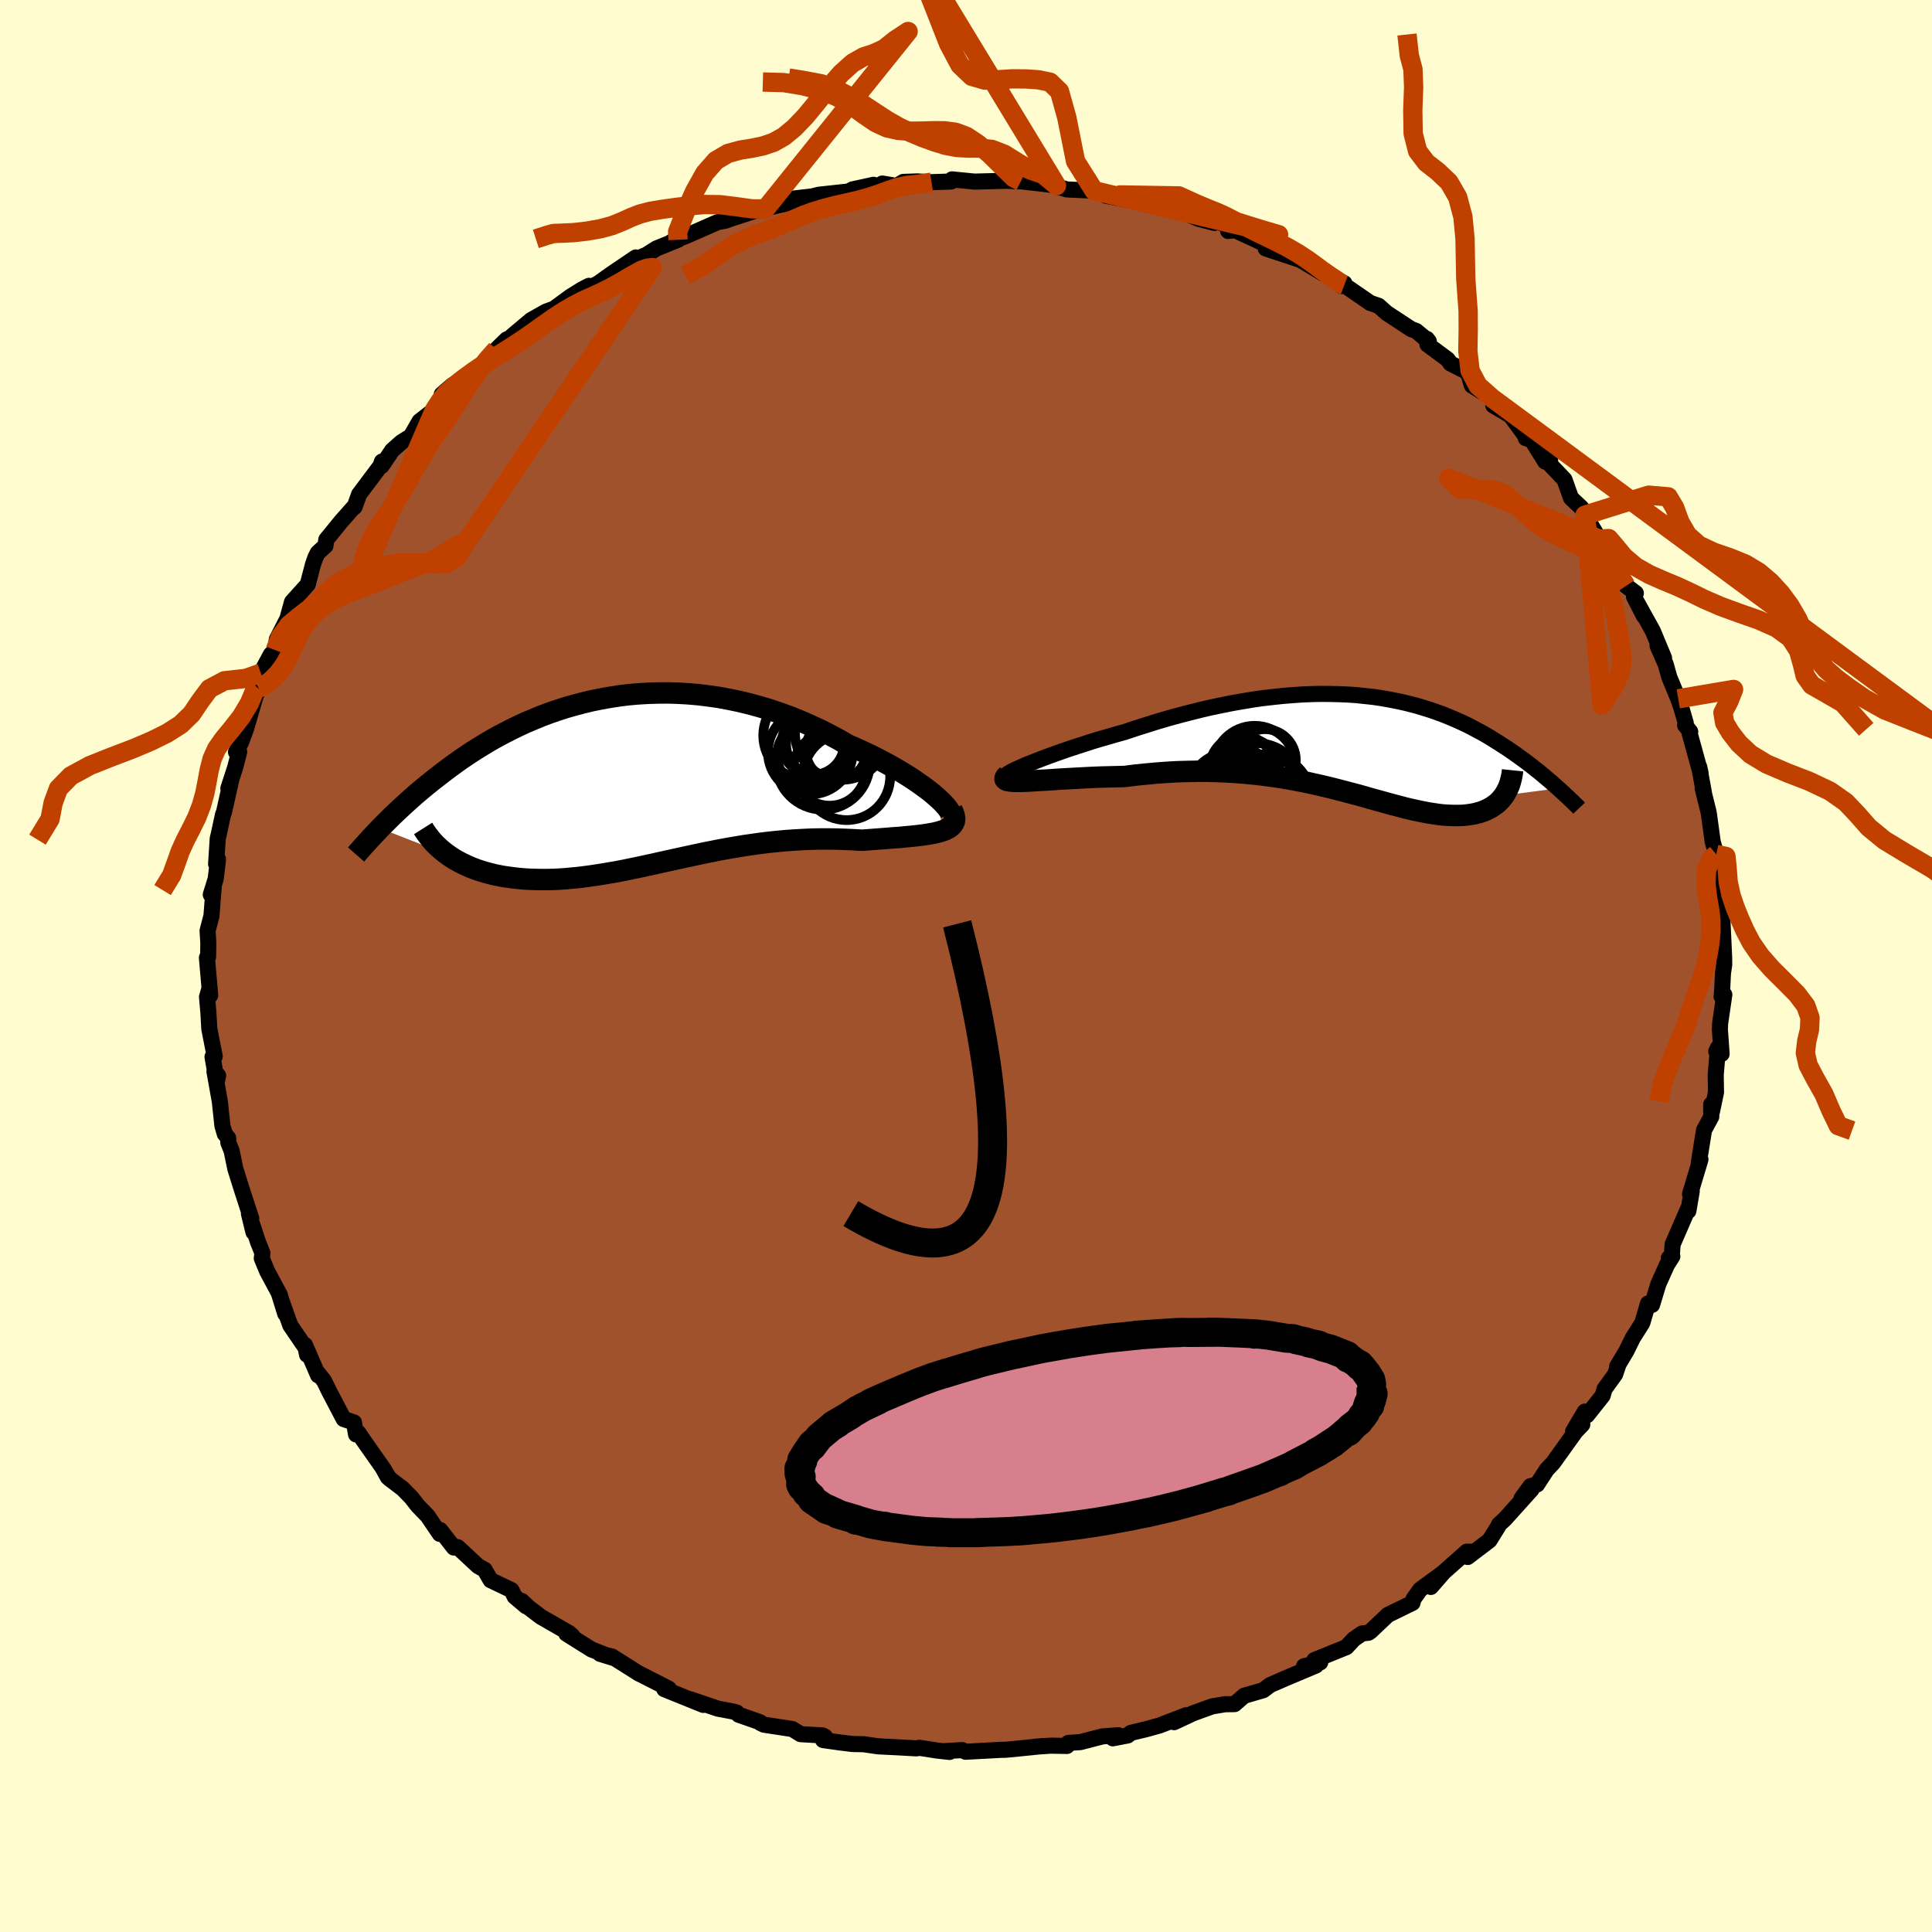 <svg viewBox="-100 -100 200 200" xmlns="http://www.w3.org/2000/svg" width="500" height="500" id="face-svg">
    <defs>
      <clipPath id="leftEyeClipPath">
        <polyline points="31.94,1.87 31.56,1.53 31.13,1.17 30.66,0.81 30.15,0.44 29.61,0.06 29.03,-0.33 28.42,-0.71 27.78,-1.1 27.1,-1.49 26.41,-1.87 25.69,-2.25 24.94,-2.63 24.17,-2.99 23.39,-3.35 22.58,-3.7 21.63,-4.25 20.66,-4.77 19.67,-5.27 18.66,-5.74 17.63,-6.19 16.6,-6.61 15.55,-6.99 14.5,-7.35 13.43,-7.67 12.37,-7.96 11.3,-8.22 10.23,-8.44 9.16,-8.64 8.09,-8.79 7.03,-8.92 5.97,-9.01 4.92,-9.07 3.88,-9.1 2.85,-9.09 1.83,-9.06 0.82,-9 -0.18,-8.91 -1.16,-8.79 -2.12,-8.64 -3.07,-8.47 -4.01,-8.28 -4.92,-8.06 -5.82,-7.82 -6.7,-7.57 -7.56,-7.29 -8.4,-7 -9.22,-6.69 -10.02,-6.36 -10.8,-6.03 -11.56,-5.68 -12.3,-5.32 -13.02,-4.95 -13.72,-4.58 -14.4,-4.2 -15.05,-3.81 -15.69,-3.42 -16.31,-3.03 -16.91,-2.63 -17.49,-2.24 -18.05,-1.84 -18.59,-1.45 -19.11,-1.06 -19.62,-0.67 -20.11,-0.29 -20.59,0.09 -21.05,0.46 -21.5,0.83 -21.94,1.2 -22.36,1.56 -22.76,1.92 -23.16,2.28 -23.54,2.63 -23.91,2.97 -24.27,3.31 -24.62,3.64 -24.95,3.97 -25.27,4.29 -25.59,4.61 -25.89,4.91 -18.89,7.65 -18.56,7.88 -18.22,8.1 -17.86,8.3 -17.49,8.5 -17.1,8.69 -16.7,8.87 -16.29,9.04 -15.87,9.2 -15.43,9.34 -14.98,9.48 -14.52,9.6 -14.05,9.72 -13.56,9.82 -13.07,9.91 -12.56,9.98 -12.04,10.05 -11.5,10.11 -10.95,10.16 -10.39,10.19 -9.81,10.21 -9.22,10.22 -8.62,10.22 -8.01,10.21 -7.39,10.18 -6.75,10.14 -6.11,10.08 -5.46,10.02 -4.79,9.94 -4.12,9.85 -3.44,9.75 -2.75,9.64 -2.05,9.52 -1.34,9.4 -0.63,9.26 0.1,9.11 0.83,8.96 1.57,8.8 2.32,8.64 3.07,8.47 3.84,8.3 4.61,8.13 5.39,7.96 6.17,7.79 6.96,7.62 7.76,7.45 8.57,7.29 9.38,7.13 10.21,6.98 11.03,6.84 11.87,6.7 12.71,6.58 13.56,6.46 14.41,6.36 15.27,6.27 16.14,6.19 17,6.13 17.88,6.08 18.75,6.04 19.63,6.02 20.51,6.02 21.39,6.03 22.27,6.06 23.14,6.1 24.02,6.15 24.69,6.1 25.36,6.05 26.02,6 26.66,5.95 27.28,5.9 27.89,5.86 28.48,5.8 29.05,5.75 29.6,5.69 30.13,5.63 30.62,5.56 31.09,5.48 31.53,5.4 31.93,5.3 32.3,5.19" />
      </clipPath>
      <clipPath id="rightEyeClipPath">
        <polyline points="-35.11,2.24 -34.65,2.04 -34.14,1.84 -33.58,1.62 -32.99,1.39 -32.35,1.15 -31.68,0.91 -30.98,0.66 -30.25,0.41 -29.49,0.16 -28.71,-0.09 -27.91,-0.35 -27.09,-0.6 -26.24,-0.84 -25.39,-1.09 -24.52,-1.33 -23.42,-1.7 -22.31,-2.05 -21.2,-2.4 -20.08,-2.73 -18.96,-3.04 -17.84,-3.33 -16.73,-3.61 -15.62,-3.87 -14.51,-4.1 -13.42,-4.32 -12.33,-4.51 -11.26,-4.69 -10.2,-4.84 -9.15,-4.96 -8.12,-5.07 -7.11,-5.15 -6.11,-5.22 -5.13,-5.26 -4.17,-5.28 -3.23,-5.27 -2.3,-5.25 -1.4,-5.21 -0.52,-5.15 0.34,-5.06 1.18,-4.97 2,-4.85 2.8,-4.71 3.58,-4.56 4.34,-4.4 5.07,-4.22 5.79,-4.03 6.48,-3.82 7.16,-3.61 7.81,-3.38 8.45,-3.15 9.06,-2.9 9.66,-2.65 10.24,-2.39 10.8,-2.13 11.34,-1.86 11.86,-1.58 12.37,-1.31 12.87,-1.03 13.34,-0.75 13.8,-0.46 14.25,-0.18 14.68,0.1 15.1,0.37 15.51,0.65 15.9,0.92 16.29,1.2 16.66,1.47 17.02,1.73 17.37,2 17.71,2.26 18.04,2.53 18.37,2.78 18.68,3.04 18.98,3.29 19.27,3.54 19.56,3.78 19.83,4.02 20.1,4.26 20.36,4.49 14.76,5.23 14.6,5.44 14.43,5.65 14.25,5.84 14.06,6.02 13.85,6.18 13.63,6.34 13.4,6.49 13.15,6.62 12.89,6.75 12.62,6.86 12.34,6.96 12.05,7.04 11.75,7.12 11.43,7.18 11.1,7.23 10.76,7.27 10.4,7.3 10.03,7.31 9.64,7.31 9.24,7.3 8.83,7.28 8.4,7.25 7.96,7.2 7.5,7.13 7.03,7.06 6.55,6.97 6.05,6.87 5.53,6.76 5,6.64 4.46,6.51 3.9,6.36 3.32,6.21 2.73,6.05 2.12,5.88 1.5,5.71 0.85,5.53 0.19,5.34 -0.49,5.15 -1.18,4.97 -1.9,4.78 -2.63,4.59 -3.38,4.4 -4.15,4.22 -4.95,4.04 -5.76,3.86 -6.59,3.7 -7.44,3.54 -8.31,3.39 -9.2,3.26 -10.1,3.14 -11.03,3.03 -11.98,2.94 -12.95,2.86 -13.93,2.8 -14.93,2.76 -15.95,2.73 -16.98,2.73 -18.02,2.75 -19.08,2.78 -20.15,2.84 -21.23,2.92 -22.32,3.02 -23.41,3.13 -24.5,3.27 -25.32,3.29 -26.14,3.31 -26.95,3.33 -27.74,3.36 -28.53,3.4 -29.29,3.44 -30.04,3.48 -30.76,3.52 -31.46,3.56 -32.14,3.61 -32.78,3.65 -33.39,3.68 -33.97,3.72 -34.5,3.75 -34.99,3.77" />
      </clipPath>
      <filter id="fuzzy">
        <feTurbulence id="turbulence" baseFrequency="0.05" numOctaves="3" type="noise" result="noise" />
        <feDisplacementMap in="SourceGraphic" in2="noise" scale="2" />
      </filter>
      <linearGradient id="rainbowGradient" x1="0%" y1="0%" x2="100%" y2="0%">
        <stop offset="0%" style="stop-color: [object Object]; stop-opacity: 1" />
        <stop offset="50%" style="stop-color: [object Object]; stop-opacity: 1" />
        <stop offset="100%" style="stop-color: [object Object]; stop-opacity: 1" />
      </linearGradient>
    </defs>
    <rect x="-100" y="-100" width="100%" height="100%" fill="rgb(255, 253, 208)" />
    <polyline id="faceContour" points="78.36,0.74 78.25,3.04 78.22,3.15 78.5,2.97 78.07,5.91 78.04,6.56 78.22,9.1 77.67,8.84 77.84,8.47 77.61,11.3 77.64,13.07 77.22,15.08 77.14,14.33 77.15,15.6 76.4,16.99 75.92,19.98 75.85,20.53 76.03,20.02 74.95,23.62 75.13,23.3 74.78,25.36 74.74,25.15 73.15,28.81 73.06,30.01 72.75,30.25 73.12,30.06 72.57,30.92 71.67,32.93 71.02,35.08 70.6,34.94 70.01,36.95 69.02,38.52 68.36,39.86 67.4,41.47 67.55,41.23 67.2,42.27 66.1,43.79 65.91,44.47 64.29,46.51 64.06,46.13 62.85,48.18 63.8,47.46 63.11,48.18 60.78,51.43 60.12,52.13 59.12,53.67 58.43,53.85 57.52,55.1 58.55,54.18 55.78,57.26 55.18,57.81 55.06,58.06 54.19,59.46 51.93,61.18 52.6,60.63 51.84,60.63 48.93,63.21 48.12,64.28 49.41,62.8 47.02,64.55 46.34,65.5 46.22,65.93 43.68,67.17 41.86,68.89 41.66,69.02 41.01,69.09 40.14,69.69 39.38,70.51 36.07,71.85 36.67,72.09 34.99,72.49 36.23,72.41 33.12,73.72 31.49,74.43 30.77,74.97 28.78,75.55 28.81,75.53 27.8,76.41 26.83,76.42 25.49,76.64 23.53,77.35 21.54,78.28 22.79,77.56 20.04,78.62 18.63,79.01 17.05,79.39 16.75,79.65 15.2,79.95 15.77,79.63 14.13,79.75 11.84,80.34 10.59,80.43 10.45,80.74 8.79,80.71 7.15,80.82 7.97,80.75 4.62,81.09 3.99,81.14 3.67,81.14 -0.04,81.34 -0.39,81.17 -2.13,81.27 -1.7,81.36 -2.96,81.22 -4.84,80.93 -5.13,80.99 -7.08,80.88 -9.1,80.78 -10.6,80.56 -11.72,80.54 -13.04,80.38 -14.8,80.13 -14.6,79.78 -14.85,79.65 -17.12,79.52 -17.98,78.99 -20.91,78.54 -21.27,78.37 -21.33,78.28 -23.53,77.51 -23.72,77.29 -24.13,77.17 -25.68,76.88 -28.51,75.92 -27.2,76.49 -31.23,74.86 -31.3,74.61 -30.77,74.81 -33.81,73.26 -33.82,73.27 -36.65,71.48 -37.89,71.2 -36.54,71.62 -38.77,70.75 -41.37,69.12 -40.75,69.35 -41.07,69.06 -44.01,67.37 -45.26,66.42 -45.99,65.73 -45.54,66.28 -46.72,65.28 -47.05,64.61 -49.21,63.58 -49.83,62.5 -50.51,62.12 -52.62,60.16 -53.02,60.2 -54.43,58.39 -54.47,58.79 -55.74,56.92 -56.75,55.88 -57.41,55.03 -58.3,54.12 -59.68,53.07 -60.35,52.01 -59.85,52.92 -60.21,52.19 -62.43,49.03 -62.9,48.32 -63.14,48.49 -63.36,47.25 -64.42,46.9 -65.93,44.02 -66.45,42.95 -67.14,42.08 -67.07,42.37 -68.43,39.23 -68.21,40.25 -68.31,39.6 -69.95,37.2 -71.13,33.88 -70.47,36 -71.04,34.03 -72.34,31.61 -72.9,30.26 -72.83,29.72 -73.29,28.58 -73.89,26.74 -73.76,27.56 -74.23,25.64 -73.99,26.14 -74.91,23.31 -75.64,20.99 -76.02,19.14 -76.36,18.29 -76.38,17.81 -76.73,17.38 -76.98,16.52 -77.24,14.04 -77.8,10.91 -77.42,11.34 -77.55,11.97 -78,9.41 -77.77,9.36 -78.33,6.52 -78.43,4.77 -78.57,3.2 -78.36,2.47 -78.24,3.04 -78.58,-0.86 -78.46,-0.95 -78.43,-2.31 -78.51,-3.66 -78.11,-5.19 -77.87,-8.26 -78.18,-7.39 -77.67,-9.02 -77.43,-11.04 -77.63,-10.56 -77.46,-13.2 -77.36,-13.61 -76.91,-15.69 -76.81,-15.92 -76.04,-19.38 -76.36,-18.38 -75.65,-20.57 -75.24,-22.16 -75.57,-22.15 -75.03,-23.19 -74.53,-24.56 -73.6,-27.74 -73.24,-28.76 -73.32,-28.78 -73,-30.32 -72.86,-30.58 -71.96,-32.25 -71.51,-32.7 -71.34,-33.82 -69.7,-37.02 -70.22,-36.06 -69.77,-37.69 -68.14,-39.5 -67.6,-41.57 -67.35,-42.28 -67.1,-42.78 -66.31,-43.5 -66.22,-44.14 -64.68,-46.03 -63.46,-47.41 -63.3,-47.51 -63.03,-48.25 -62.83,-48.82 -60.61,-51.78 -60.46,-52.22 -60.49,-51.77 -59.4,-53.38 -58.44,-54.23 -57.46,-54.84 -56.57,-56.39 -55,-57.61 -54.15,-58.88 -54.27,-59.17 -53.19,-60.11 -52.67,-60.41 -49.94,-62.39 -49.65,-62.75 -48.61,-63.83 -47.54,-64.87 -46.81,-65.15 -47,-65.21 -45.02,-66.87 -43.46,-67.75 -42.67,-68.03 -40.98,-69.27 -39.75,-70.04 -39.03,-70.41 -39.89,-69.77 -38.08,-70.66 -36.81,-71.57 -34.18,-73.35 -33.78,-73.26 -33.73,-73.35 -33.08,-73.62 -32.04,-74.28 -29.81,-75.18 -30.46,-74.98 -28.84,-75.63 -25.72,-77 -24.89,-77.16 -24.4,-77.34 -21.73,-78.21 -20.76,-78.37 -20.85,-78.41 -18.09,-79.05 -17.78,-79.2 -18.24,-79.4 -15.91,-79.67 -15.24,-79.84 -12.13,-80.18 -11.76,-80.39 -9.57,-80.87 -9.19,-80.69 -8.67,-81 -7.18,-80.75 -6.49,-81.17 -5.03,-81.22 -3.57,-81.14 -1.54,-81.21 -1.45,-81.43 -0.73,-81.36 0.88,-81.2 1.68,-81.22 4.25,-81.29 5.14,-81.23 5.68,-81.23 8.05,-80.96 9.37,-80.79 8.24,-81.04 10.43,-80.39 13.26,-80.26 13.27,-80.15 15.95,-79.82 14.48,-79.74 16.8,-79.29 18.4,-79.06 18.7,-78.94 19.74,-78.61 21.68,-78.39 24.06,-77.35 25.72,-76.92 25.51,-77.27 27.2,-76.6 27.14,-76.09 27.86,-76.17 30.28,-75.05 31.78,-74.35 31.03,-74.28 34.6,-73.1 35.29,-72.69 36.98,-71.68 35.42,-72.71 37.67,-71.34 39.17,-70.68 38.91,-70.39 39.16,-70.49 41.84,-68.64 42.7,-68.35 43.56,-67.59 46.09,-65.93 46.6,-65.74 47.91,-64.66 47.71,-64.92 47.77,-64.34 49.85,-62.8 50.16,-62.37 51.96,-61.46 52.36,-60.1 54.47,-58.78 54.69,-58.46 54.58,-58.03 56.37,-56.97 57.97,-54.79 57.95,-54.64 58.55,-54.47 59.96,-52.21 60.47,-52.36 59.84,-52.57 61.95,-50.36 62.63,-48.45 63.69,-47.45 64.51,-46.33 64.08,-46.67 65.57,-44.19 65.9,-43.92 66.01,-43.83 67.12,-41.73 68.34,-39.35 69.34,-38.6 69.15,-38.24 70.16,-36.26 69.46,-37.64 71.1,-34.68 72.26,-31.89 71.59,-33.15 72.43,-31.24 72.81,-29.89 73.73,-27.66 74.04,-26.76 74.51,-25.15 74.44,-24.92 74.97,-24.26 74.92,-24.05 76.04,-19.99 75.9,-20.61 76.39,-17.94 76.26,-18.39 76.84,-16.06 76.91,-15.7 77.3,-12.85 77.67,-11.55 77.62,-11.75 77.93,-10.48 78.26,-8.83 78.38,-5.17 78.21,-5.44 78.17,-4.93 78.28,-5.27 78.48,-0.94 78.49,-0.13 78.36,0.74 78.25,3.04" fill="rgb(160, 82, 45)" stroke="black" stroke-width="1.667" stroke-linejoin="round" filter="url(#fuzzy)" />
    <g transform="translate(40.94 -22.89)">
      <polyline id="rightCountour" points="-35.11,2.24 -34.65,2.04 -34.14,1.84 -33.58,1.62 -32.99,1.39 -32.35,1.15 -31.68,0.91 -30.98,0.66 -30.25,0.41 -29.49,0.16 -28.71,-0.09 -27.91,-0.35 -27.09,-0.6 -26.24,-0.84 -25.39,-1.09 -24.52,-1.33 -23.42,-1.7 -22.31,-2.05 -21.2,-2.4 -20.08,-2.73 -18.96,-3.04 -17.84,-3.33 -16.73,-3.61 -15.62,-3.87 -14.51,-4.1 -13.42,-4.32 -12.33,-4.51 -11.26,-4.69 -10.2,-4.84 -9.15,-4.96 -8.12,-5.07 -7.11,-5.15 -6.11,-5.22 -5.13,-5.26 -4.17,-5.28 -3.23,-5.27 -2.3,-5.25 -1.4,-5.21 -0.52,-5.15 0.34,-5.06 1.18,-4.97 2,-4.85 2.8,-4.71 3.58,-4.56 4.34,-4.4 5.07,-4.22 5.79,-4.03 6.48,-3.82 7.16,-3.61 7.81,-3.38 8.45,-3.15 9.06,-2.9 9.66,-2.65 10.24,-2.39 10.8,-2.13 11.34,-1.86 11.86,-1.58 12.37,-1.31 12.87,-1.03 13.34,-0.75 13.8,-0.46 14.25,-0.18 14.68,0.1 15.1,0.37 15.51,0.65 15.9,0.92 16.29,1.2 16.66,1.47 17.02,1.73 17.37,2 17.71,2.26 18.04,2.53 18.37,2.78 18.68,3.04 18.98,3.29 19.27,3.54 19.56,3.78 19.83,4.02 20.1,4.26 20.36,4.49 14.76,5.23 14.6,5.44 14.43,5.65 14.25,5.84 14.06,6.02 13.85,6.18 13.63,6.34 13.4,6.49 13.15,6.62 12.89,6.75 12.62,6.86 12.34,6.96 12.05,7.04 11.75,7.12 11.43,7.18 11.1,7.23 10.76,7.27 10.4,7.3 10.03,7.31 9.64,7.31 9.24,7.3 8.83,7.28 8.4,7.25 7.96,7.2 7.5,7.13 7.03,7.06 6.55,6.97 6.05,6.87 5.53,6.76 5,6.64 4.46,6.51 3.9,6.36 3.32,6.21 2.73,6.05 2.12,5.88 1.5,5.71 0.85,5.53 0.19,5.34 -0.49,5.15 -1.18,4.97 -1.9,4.78 -2.63,4.59 -3.38,4.4 -4.15,4.22 -4.95,4.04 -5.76,3.86 -6.59,3.7 -7.44,3.54 -8.31,3.39 -9.2,3.26 -10.1,3.14 -11.03,3.03 -11.98,2.94 -12.95,2.86 -13.93,2.8 -14.93,2.76 -15.95,2.73 -16.98,2.73 -18.02,2.75 -19.08,2.78 -20.15,2.84 -21.23,2.92 -22.32,3.02 -23.41,3.13 -24.5,3.27 -25.32,3.29 -26.14,3.31 -26.95,3.33 -27.74,3.36 -28.53,3.4 -29.29,3.44 -30.04,3.48 -30.76,3.52 -31.46,3.56 -32.14,3.61 -32.78,3.65 -33.39,3.68 -33.97,3.72 -34.5,3.75 -34.99,3.77" fill="white" stroke="white" stroke-width="0" stroke-linejoin="round" filter="url(#fuzzy)" />
    </g>
    <g transform="translate(-34.77 -19.17)">
      <polyline id="leftCountour" points="31.94,1.87 31.56,1.53 31.13,1.17 30.66,0.81 30.15,0.44 29.61,0.06 29.03,-0.33 28.42,-0.71 27.78,-1.1 27.1,-1.49 26.41,-1.87 25.69,-2.25 24.94,-2.63 24.17,-2.99 23.39,-3.35 22.58,-3.7 21.63,-4.25 20.66,-4.77 19.67,-5.27 18.66,-5.74 17.63,-6.19 16.6,-6.61 15.55,-6.99 14.5,-7.35 13.43,-7.67 12.37,-7.96 11.3,-8.22 10.23,-8.44 9.16,-8.64 8.09,-8.79 7.03,-8.92 5.97,-9.01 4.92,-9.07 3.88,-9.1 2.85,-9.09 1.83,-9.06 0.82,-9 -0.18,-8.91 -1.16,-8.79 -2.12,-8.64 -3.07,-8.47 -4.01,-8.28 -4.92,-8.06 -5.82,-7.82 -6.7,-7.57 -7.56,-7.29 -8.4,-7 -9.22,-6.69 -10.02,-6.36 -10.8,-6.03 -11.56,-5.68 -12.3,-5.32 -13.02,-4.95 -13.72,-4.58 -14.4,-4.2 -15.05,-3.81 -15.69,-3.42 -16.31,-3.03 -16.91,-2.63 -17.49,-2.24 -18.05,-1.84 -18.59,-1.45 -19.11,-1.06 -19.62,-0.67 -20.11,-0.29 -20.59,0.09 -21.05,0.46 -21.5,0.83 -21.94,1.2 -22.36,1.56 -22.76,1.92 -23.16,2.28 -23.54,2.63 -23.91,2.97 -24.27,3.31 -24.62,3.64 -24.95,3.97 -25.27,4.29 -25.59,4.61 -25.89,4.91 -18.89,7.65 -18.56,7.88 -18.22,8.1 -17.86,8.3 -17.49,8.5 -17.1,8.69 -16.7,8.87 -16.29,9.04 -15.87,9.2 -15.43,9.34 -14.98,9.48 -14.52,9.6 -14.05,9.72 -13.56,9.82 -13.07,9.91 -12.56,9.98 -12.04,10.05 -11.5,10.11 -10.95,10.16 -10.39,10.19 -9.81,10.21 -9.22,10.22 -8.62,10.22 -8.01,10.21 -7.39,10.18 -6.75,10.14 -6.11,10.08 -5.46,10.02 -4.79,9.94 -4.12,9.85 -3.44,9.75 -2.75,9.64 -2.05,9.52 -1.34,9.4 -0.63,9.26 0.1,9.11 0.83,8.96 1.57,8.8 2.32,8.64 3.07,8.47 3.84,8.3 4.61,8.13 5.39,7.96 6.17,7.79 6.96,7.62 7.76,7.45 8.57,7.29 9.38,7.13 10.21,6.98 11.03,6.84 11.87,6.7 12.71,6.58 13.56,6.46 14.41,6.36 15.27,6.27 16.14,6.19 17,6.13 17.88,6.08 18.75,6.04 19.63,6.02 20.51,6.02 21.39,6.03 22.27,6.06 23.14,6.1 24.02,6.15 24.69,6.1 25.36,6.05 26.02,6 26.66,5.95 27.28,5.9 27.89,5.86 28.48,5.8 29.05,5.75 29.6,5.69 30.13,5.63 30.62,5.56 31.09,5.48 31.53,5.4 31.93,5.3 32.3,5.19" fill="white" stroke="white" stroke-width="0" stroke-linejoin="round" filter="url(#fuzzy)" />
    </g>
    <g transform="translate(40.94 -22.89)">
      <polyline id="rightUpper" points="-36.33,3.1 -36.55,3.14 -36.68,3.14 -36.73,3.12 -36.7,3.06 -36.6,2.98 -36.42,2.87 -36.19,2.74 -35.88,2.59 -35.53,2.43 -35.11,2.24 -34.65,2.04 -34.14,1.84 -33.58,1.62 -32.99,1.39 -32.35,1.15 -31.68,0.91 -30.98,0.66 -30.25,0.41 -29.49,0.16 -28.71,-0.09 -27.91,-0.35 -27.09,-0.6 -26.24,-0.84 -25.39,-1.09 -24.52,-1.33 -23.42,-1.7 -22.31,-2.05 -21.2,-2.4 -20.08,-2.73 -18.96,-3.04 -17.84,-3.33 -16.73,-3.61 -15.62,-3.87 -14.51,-4.1 -13.42,-4.32 -12.33,-4.51 -11.26,-4.69 -10.2,-4.84 -9.15,-4.96 -8.12,-5.07 -7.11,-5.15 -6.11,-5.22 -5.13,-5.26 -4.17,-5.28 -3.23,-5.27 -2.3,-5.25 -1.4,-5.21 -0.52,-5.15 0.34,-5.06 1.18,-4.97 2,-4.85 2.8,-4.71 3.58,-4.56 4.34,-4.4 5.07,-4.22 5.79,-4.03 6.48,-3.82 7.16,-3.61 7.81,-3.38 8.45,-3.15 9.06,-2.9 9.66,-2.65 10.24,-2.39 10.8,-2.13 11.34,-1.86 11.86,-1.58 12.37,-1.31 12.87,-1.03 13.34,-0.75 13.8,-0.46 14.25,-0.18 14.68,0.1 15.1,0.37 15.51,0.65 15.9,0.92 16.29,1.2 16.66,1.47 17.02,1.73 17.37,2 17.71,2.26 18.04,2.53 18.37,2.78 18.68,3.04 18.98,3.29 19.27,3.54 19.56,3.78 19.83,4.02 20.1,4.26 20.36,4.49 20.61,4.72 20.86,4.94 21.09,5.16 21.32,5.37 21.54,5.58 21.75,5.78 21.96,5.98 22.15,6.17 22.35,6.36 22.53,6.55" fill="none" stroke="black" stroke-width="1.667" stroke-linejoin="round" filter="url(#fuzzy)" />
      <polyline id="rightLower" points="-36.64,3.13 -36.81,3.29 -36.89,3.43 -36.9,3.54 -36.82,3.62 -36.67,3.69 -36.45,3.73 -36.17,3.76 -35.83,3.78 -35.44,3.78 -34.99,3.77 -34.5,3.75 -33.97,3.72 -33.39,3.68 -32.78,3.65 -32.14,3.61 -31.46,3.56 -30.76,3.52 -30.04,3.48 -29.29,3.44 -28.53,3.4 -27.74,3.36 -26.95,3.33 -26.14,3.31 -25.32,3.29 -24.5,3.27 -23.41,3.13 -22.32,3.02 -21.23,2.92 -20.15,2.84 -19.08,2.78 -18.02,2.75 -16.98,2.73 -15.95,2.73 -14.93,2.76 -13.93,2.8 -12.95,2.86 -11.98,2.94 -11.03,3.03 -10.1,3.14 -9.2,3.26 -8.31,3.39 -7.44,3.54 -6.59,3.7 -5.76,3.86 -4.95,4.04 -4.15,4.22 -3.38,4.4 -2.63,4.59 -1.9,4.78 -1.18,4.97 -0.49,5.15 0.19,5.34 0.85,5.53 1.5,5.71 2.12,5.88 2.73,6.05 3.32,6.21 3.9,6.36 4.46,6.51 5,6.64 5.53,6.76 6.05,6.87 6.55,6.97 7.03,7.06 7.5,7.13 7.96,7.2 8.4,7.25 8.83,7.28 9.24,7.3 9.64,7.31 10.03,7.31 10.4,7.3 10.76,7.27 11.1,7.23 11.43,7.18 11.75,7.12 12.05,7.04 12.34,6.96 12.62,6.86 12.89,6.75 13.15,6.62 13.4,6.49 13.63,6.34 13.85,6.18 14.06,6.02 14.25,5.84 14.43,5.65 14.6,5.44 14.76,5.23 14.9,5.01 15.03,4.78 15.15,4.54 15.26,4.29 15.35,4.03 15.43,3.77 15.5,3.49 15.56,3.21 15.61,2.92 15.64,2.63" fill="none" stroke="black" stroke-width="2.222" stroke-linejoin="round" filter="url(#fuzzy)" />
      <circle r="3.33" cx="-12.363" cy="2.357" stroke="black" fill="none" stroke-width="1.0" filter="url(#fuzzy)" clip-path="url(#rightEyeClipPath)" /><circle r="3.34" cx="-12.628" cy="3.627" stroke="black" fill="none" stroke-width="1.0" filter="url(#fuzzy)" clip-path="url(#rightEyeClipPath)" /><circle r="4.828" cx="-10.858" cy="4.647" stroke="black" fill="none" stroke-width="1.0" filter="url(#fuzzy)" clip-path="url(#rightEyeClipPath)" /><circle r="4.274" cx="-11.053" cy="2.297" stroke="black" fill="none" stroke-width="1.0" filter="url(#fuzzy)" clip-path="url(#rightEyeClipPath)" /><circle r="4.336" cx="-10.323" cy="5.327" stroke="black" fill="none" stroke-width="1.0" filter="url(#fuzzy)" clip-path="url(#rightEyeClipPath)" /><circle r="4.814" cx="-13.323" cy="5.492" stroke="black" fill="none" stroke-width="1.0" filter="url(#fuzzy)" clip-path="url(#rightEyeClipPath)" /><circle r="3.272" cx="-11.778" cy="2.612" stroke="black" fill="none" stroke-width="1.0" filter="url(#fuzzy)" clip-path="url(#rightEyeClipPath)" /><circle r="4.054" cx="-13.153" cy="5.702" stroke="black" fill="none" stroke-width="1.0" filter="url(#fuzzy)" clip-path="url(#rightEyeClipPath)" /><circle r="3.194" cx="-9.993" cy="1.567" stroke="black" fill="none" stroke-width="1.0" filter="url(#fuzzy)" clip-path="url(#rightEyeClipPath)" /><circle r="4.692" cx="-9.863" cy="5.657" stroke="black" fill="none" stroke-width="1.0" filter="url(#fuzzy)" clip-path="url(#rightEyeClipPath)" />
      </g>
    <g transform="translate(-34.77 -19.17)">
      <polyline id="leftUpper" points="32.84,3.91 33.03,3.87 33.15,3.78 33.21,3.64 33.2,3.48 33.13,3.27 33,3.04 32.81,2.78 32.57,2.5 32.28,2.19 31.94,1.87 31.56,1.53 31.13,1.17 30.66,0.81 30.15,0.44 29.61,0.06 29.03,-0.33 28.42,-0.71 27.78,-1.1 27.1,-1.49 26.41,-1.87 25.69,-2.25 24.94,-2.63 24.17,-2.99 23.39,-3.35 22.58,-3.7 21.63,-4.25 20.66,-4.77 19.67,-5.27 18.66,-5.74 17.63,-6.19 16.6,-6.61 15.55,-6.99 14.5,-7.35 13.43,-7.67 12.37,-7.96 11.3,-8.22 10.23,-8.44 9.16,-8.64 8.09,-8.79 7.03,-8.92 5.97,-9.01 4.92,-9.07 3.88,-9.1 2.85,-9.09 1.83,-9.06 0.82,-9 -0.18,-8.91 -1.16,-8.79 -2.12,-8.64 -3.07,-8.47 -4.01,-8.28 -4.92,-8.06 -5.82,-7.82 -6.7,-7.57 -7.56,-7.29 -8.4,-7 -9.22,-6.69 -10.02,-6.36 -10.8,-6.03 -11.56,-5.68 -12.3,-5.32 -13.02,-4.95 -13.72,-4.58 -14.4,-4.2 -15.05,-3.81 -15.69,-3.42 -16.31,-3.03 -16.91,-2.63 -17.49,-2.24 -18.05,-1.84 -18.59,-1.45 -19.11,-1.06 -19.62,-0.67 -20.11,-0.29 -20.59,0.09 -21.05,0.46 -21.5,0.83 -21.94,1.2 -22.36,1.56 -22.76,1.92 -23.16,2.28 -23.54,2.63 -23.91,2.97 -24.27,3.31 -24.62,3.64 -24.95,3.97 -25.27,4.29 -25.59,4.61 -25.89,4.91 -26.18,5.22 -26.46,5.51 -26.73,5.8 -26.99,6.08 -27.24,6.36 -27.48,6.62 -27.72,6.88 -27.94,7.14 -28.16,7.39 -28.37,7.63" fill="none" stroke="black" stroke-width="2.222" stroke-linejoin="round" filter="url(#fuzzy)" />
      <polyline id="leftLower" points="33.3,2.98 33.46,3.33 33.56,3.64 33.6,3.92 33.57,4.17 33.48,4.39 33.34,4.59 33.15,4.77 32.91,4.93 32.63,5.07 32.3,5.19 31.93,5.3 31.53,5.4 31.09,5.48 30.62,5.56 30.13,5.63 29.6,5.69 29.05,5.75 28.48,5.8 27.89,5.86 27.28,5.9 26.66,5.95 26.02,6 25.36,6.05 24.69,6.1 24.02,6.15 23.14,6.1 22.27,6.06 21.39,6.03 20.51,6.02 19.63,6.02 18.75,6.04 17.88,6.08 17,6.13 16.14,6.19 15.27,6.27 14.41,6.36 13.56,6.46 12.71,6.58 11.87,6.7 11.03,6.84 10.21,6.98 9.38,7.13 8.57,7.29 7.76,7.45 6.96,7.62 6.17,7.79 5.39,7.96 4.61,8.13 3.84,8.3 3.07,8.47 2.32,8.64 1.57,8.8 0.83,8.96 0.1,9.11 -0.63,9.26 -1.34,9.4 -2.05,9.52 -2.75,9.64 -3.44,9.75 -4.12,9.85 -4.79,9.94 -5.46,10.02 -6.11,10.08 -6.75,10.14 -7.39,10.18 -8.01,10.21 -8.62,10.22 -9.22,10.22 -9.81,10.21 -10.39,10.19 -10.95,10.16 -11.5,10.11 -12.04,10.05 -12.56,9.98 -13.07,9.91 -13.56,9.82 -14.05,9.72 -14.52,9.6 -14.98,9.48 -15.43,9.34 -15.87,9.2 -16.29,9.04 -16.7,8.87 -17.1,8.69 -17.49,8.5 -17.86,8.3 -18.22,8.1 -18.56,7.88 -18.89,7.65 -19.21,7.41 -19.51,7.17 -19.8,6.91 -20.08,6.65 -20.34,6.38 -20.58,6.11 -20.81,5.82 -21.03,5.53 -21.24,5.23 -21.43,4.93" fill="none" stroke="black" stroke-width="2.222" stroke-linejoin="round" filter="url(#fuzzy)" />
      <circle r="3.434" cx="18.65" cy="-2.634" stroke="black" fill="none" stroke-width="1.0" filter="url(#fuzzy)" clip-path="url(#leftEyeClipPath)" /><circle r="4.856" cx="19.955" cy="-1.874" stroke="black" fill="none" stroke-width="1.0" filter="url(#fuzzy)" clip-path="url(#leftEyeClipPath)" /><circle r="4.6" cx="18.38" cy="-4.694" stroke="black" fill="none" stroke-width="1.0" filter="url(#fuzzy)" clip-path="url(#leftEyeClipPath)" /><circle r="3.232" cx="18.92" cy="-3.859" stroke="black" fill="none" stroke-width="1.0" filter="url(#fuzzy)" clip-path="url(#leftEyeClipPath)" /><circle r="4.388" cx="18.655" cy="-2.989" stroke="black" fill="none" stroke-width="1.0" filter="url(#fuzzy)" clip-path="url(#leftEyeClipPath)" /><circle r="3.762" cx="20.645" cy="-1.189" stroke="black" fill="none" stroke-width="1.0" filter="url(#fuzzy)" clip-path="url(#leftEyeClipPath)" /><circle r="4.836" cx="21.905" cy="-4.939" stroke="black" fill="none" stroke-width="1.0" filter="url(#fuzzy)" clip-path="url(#leftEyeClipPath)" /><circle r="4.51" cx="22.41" cy="-0.444" stroke="black" fill="none" stroke-width="1.0" filter="url(#fuzzy)" clip-path="url(#leftEyeClipPath)" /><circle r="3.242" cx="19.385" cy="-3.794" stroke="black" fill="none" stroke-width="1.0" filter="url(#fuzzy)" clip-path="url(#leftEyeClipPath)" /><circle r="3.162" cx="21.35" cy="-3.194" stroke="black" fill="none" stroke-width="1.0" filter="url(#fuzzy)" clip-path="url(#leftEyeClipPath)" />
    </g>
    <g id="hairs">
      <polyline points="77.67,-11.55 78.67,-11.34 78.79,-10.18 78.9,-8.71 79.2,-7.31 79.62,-6.07 80.09,-4.91 80.62,-3.71 81.3,-2.41 82.23,-1.06 83.42,0.3 84.75,1.62 86.01,2.89 86.94,4.12 87.37,5.35 87.32,6.57 87.03,7.79 86.89,9.01 87.18,10.27 87.91,11.66 88.81,13.26 89.56,15.01 90.3,16.53 91.72,17.04" fill="none" stroke="rgb(192, 64, 0)" stroke-width="2" stroke-linejoin="round" filter="url(#fuzzy)" /><polyline points="77.67,-11.55 77.15,-11.12 76.66,-9.92 76.6,-8.46 76.77,-7.09 76.98,-5.89 77.11,-4.76 77.12,-3.61 77.01,-2.38 76.8,-1.11 76.5,0.13 76.15,1.31 75.76,2.42 75.39,3.49 75.04,4.54 74.69,5.6 74.33,6.64 73.94,7.61 73.53,8.54 73.1,9.52 72.62,10.74 72.07,12.27 71.75,14.02" fill="none" stroke="rgb(192, 64, 0)" stroke-width="2" stroke-linejoin="round" filter="url(#fuzzy)" /><polyline points="-3.57,-81.14 -4.9,-80.93 -6.07,-80.81 -7.1,-80.6 -8.05,-80.28 -8.99,-79.93 -10.01,-79.59 -11.13,-79.28 -12.36,-79 -13.62,-78.71 -14.85,-78.39 -16,-78.03 -17.04,-77.63 -18.01,-77.21 -18.95,-76.79 -19.93,-76.39 -20.97,-76 -22.08,-75.59 -23.25,-75.08 -24.46,-74.4 -25.78,-73.49 -27.35,-72.42 -29.06,-71.53" fill="none" stroke="rgb(192, 64, 0)" stroke-width="2" stroke-linejoin="round" filter="url(#fuzzy)" /><polyline points="-44.53,-75.27 -43.41,-75.63 -42.71,-75.83 -41.82,-75.86 -40.61,-75.92 -39.21,-76.08 -37.84,-76.32 -36.63,-76.65 -35.61,-77.06 -34.69,-77.48 -33.74,-77.85 -32.67,-78.13 -31.46,-78.33 -30.11,-78.52 -28.63,-78.7 -27.06,-78.83 -25.45,-78.81 -23.83,-78.61 -22.17,-78.38 -20.76,-78.37 -5.99,-96.74 -7.34,-95.85 -8.47,-94.95 -9.54,-94.46 -10.62,-94.11 -11.74,-93.47 -12.92,-92.41 -14.16,-90.99 -15.4,-89.44 -16.61,-87.97 -17.76,-86.77 -18.85,-85.87 -19.91,-85.27 -21,-84.9 -22.15,-84.66 -23.38,-84.46 -24.65,-84.11 -25.89,-83.38 -27.04,-82.07 -28.1,-80.17 -29.09,-77.96 -29.85,-76.02 -29.81,-75.18" fill="none" stroke="rgb(192, 64, 0)" stroke-width="2" stroke-linejoin="round" filter="url(#fuzzy)" /><polyline points="-48.61,-63.83 -49.47,-62.86 -50.36,-61.75 -51.22,-60.55 -51.95,-59.41 -52.61,-58.34 -53.27,-57.32 -53.97,-56.3 -54.69,-55.25 -55.42,-54.17 -56.1,-53.09 -56.73,-52.03 -57.31,-51 -57.86,-50.02 -58.42,-49.06 -59.01,-48.12 -59.62,-47.2 -60.24,-46.3 -60.85,-45.41 -61.42,-44.46 -61.91,-43.41 -62.31,-42.25 -62.58,-41.1 -62.73,-40.14 -62.83,-39.45 -55,-57.61 -54.4,-58.53 -53.82,-59.26 -53.03,-60 -52.04,-60.78 -50.94,-61.58 -49.84,-62.33 -48.77,-63.01 -47.76,-63.64 -46.78,-64.26 -45.8,-64.91 -44.8,-65.61 -43.77,-66.34 -42.72,-67.08 -41.68,-67.76 -40.67,-68.35 -39.71,-68.85 -38.77,-69.27 -37.82,-69.71 -36.78,-70.22 -35.67,-70.84 -34.57,-71.49 -33.65,-72 -33.03,-72.23 -32.48,-72.3 -51.61,-44.09 -52.74,-42.28 -53.82,-41.64 -55.26,-41.62 -56.94,-41.74 -58.62,-41.71 -60.17,-41.49 -61.55,-41.15 -62.78,-40.75 -63.91,-40.29 -64.95,-39.69 -65.93,-38.9 -66.9,-37.97 -67.93,-37.03 -69.04,-36.17 -70.1,-35.29 -70.97,-34.1 -71.51,-32.7" fill="none" stroke="rgb(192, 64, 0)" stroke-width="2" stroke-linejoin="round" filter="url(#fuzzy)" /><polyline points="-73,-30.32 -74.56,-29.77 -76.76,-29.53 -78.32,-28.7 -79.28,-27.41 -80.16,-26.1 -81.29,-25 -82.7,-24.1 -84.34,-23.29 -86.23,-22.49 -88.41,-21.66 -90.7,-20.75 -92.68,-19.67 -93.95,-18.37 -94.5,-16.88 -94.82,-15.21 -96.12,-13.08" fill="none" stroke="rgb(192, 64, 0)" stroke-width="2" stroke-linejoin="round" filter="url(#fuzzy)" /><polyline points="-73.32,-28.78 -73.68,-28.39 -74.19,-27.19 -75.02,-25.8 -75.99,-24.56 -76.88,-23.48 -77.58,-22.48 -78.04,-21.45 -78.33,-20.34 -78.55,-19.15 -78.79,-17.91 -79.14,-16.65 -79.62,-15.4 -80.22,-14.18 -80.83,-13 -81.35,-11.85 -81.76,-10.69 -82.23,-9.4 -83.17,-7.86" fill="none" stroke="rgb(192, 64, 0)" stroke-width="2" stroke-linejoin="round" filter="url(#fuzzy)" /><polyline points="-51.11,-43.74 -51.44,-43.85 -52.52,-43.62 -53.53,-43.02 -54.46,-42.4 -55.46,-41.9 -56.55,-41.47 -57.7,-41.05 -58.86,-40.58 -60.02,-40.11 -61.21,-39.64 -62.46,-39.18 -63.76,-38.67 -65.07,-38.08 -66.31,-37.37 -67.4,-36.53 -68.28,-35.55 -68.96,-34.47 -69.49,-33.33 -69.99,-32.2 -70.56,-31.18 -71.22,-30.29 -71.94,-29.56 -72.7,-28.99 -73.24,-28.76" fill="none" stroke="rgb(192, 64, 0)" stroke-width="2" stroke-linejoin="round" filter="url(#fuzzy)" /><polyline points="73.73,-27.66 79.46,-28.63 78.98,-27.42 78.36,-26.22 78.53,-25.19 79.15,-24.15 80.02,-23.03 81.21,-21.92 82.88,-20.91 85.01,-20 87.33,-19.1 89.44,-18.1 91.08,-16.95 92.29,-15.67 93.45,-14.35 95.07,-13.02 97.36,-11.63 99.99,-10.09 102.3,-8.49 104.12,-7.24 106.33,-6.7" fill="none" stroke="rgb(192, 64, 0)" stroke-width="2" stroke-linejoin="round" filter="url(#fuzzy)" /><polyline points="68.34,-39.35 67.1,-41.22 65.76,-42.24 64.59,-42.88 63.57,-43.42 62.56,-43.93 61.5,-44.42 60.39,-44.97 59.31,-45.65 58.31,-46.46 57.42,-47.33 56.62,-48.15 55.83,-48.8 54.91,-49.21 53.75,-49.35 52.38,-49.3 51.08,-49.4 49.97,-50.5 65.57,-44.19 66.53,-44.25 67.2,-43.47 68.11,-42.36 69.33,-41.33 70.72,-40.54 72.15,-39.91 73.55,-39.33 74.94,-38.69 76.41,-37.97 78.09,-37.24 80,-36.54 82.03,-35.83 83.91,-35 85.34,-33.95 86.18,-32.66 86.57,-31.28 86.87,-30.04 87.55,-29.08 88.86,-28.33 90.77,-27.23 93.19,-24.5" fill="none" stroke="rgb(192, 64, 0)" stroke-width="2" stroke-linejoin="round" filter="url(#fuzzy)" /><polyline points="64.08,-46.67 64.39,-44.55 64.87,-43.46 65.34,-42.39 65.82,-41.13 66.28,-39.79 66.68,-38.51 67,-37.35 67.23,-36.27 67.42,-35.19 67.62,-34.03 67.83,-32.78 67.91,-31.51 67.68,-30.26 67.01,-28.84 65.83,-27.03 64.08,-46.67 70.67,-48.74 72.69,-48.57 73.37,-47.43 73.9,-45.96 74.69,-44.6 75.88,-43.55 77.42,-42.83 79.11,-42.25 80.7,-41.6 82.09,-40.76 83.29,-39.74 84.35,-38.58 85.29,-37.31 86.08,-35.95 86.74,-34.53 87.38,-33.12 88.11,-31.82 89.04,-30.71 90.15,-29.73 91.44,-28.77 93,-27.69 95.1,-26.51 97.97,-25.37 101.74,-23.89 54.47,-58.78 52.99,-60.09 52.18,-61.64 51.95,-63.68 51.99,-65.88 51.98,-67.8 51.86,-69.43 51.74,-71.09 51.7,-73.04 51.66,-75.27 51.44,-77.56 50.9,-79.58 50,-81.14 48.84,-82.24 47.66,-83.16 46.75,-84.36 46.29,-86.18 46.25,-88.57 46.34,-90.97 46.27,-92.83 45.89,-94.25 45.65,-96.43" fill="none" stroke="rgb(192, 64, 0)" stroke-width="2" stroke-linejoin="round" filter="url(#fuzzy)" /><polyline points="39.16,-70.49 38.95,-70.57 38.46,-70.92 37.73,-71.4 36.97,-71.93 36.21,-72.49 35.37,-73.1 34.4,-73.74 33.3,-74.38 32.12,-74.98 30.93,-75.56 29.77,-76.12 28.71,-76.67 27.76,-77.16 26.91,-77.6 26.1,-77.97 25.18,-78.34 23.93,-78.86 22.04,-79.72 15.95,-79.82 15.7,-79.67 16.56,-79.49 17.68,-79.35 18.85,-79.21 20.11,-79.03 21.48,-78.77 22.87,-78.46 24.19,-78.13 25.35,-77.82 26.34,-77.55 27.21,-77.29 28.12,-77 29.23,-76.65 30.69,-76.2 32.36,-75.71 13.26,-80.26 11.34,-83.31 10.43,-87.85 9.68,-90.54 8.7,-91.49 7.51,-91.74 6.18,-91.83 4.79,-91.84 3.37,-91.75 1.95,-91.71 0.61,-92.09 -0.63,-93.27 -1.8,-95.47 -3.06,-98.68 -4.66,-102.76 -6.64,-107.16 9.37,-80.79 8,-81.94 6.58,-82.43 5.27,-83.22 3.98,-84.03 2.69,-84.53 1.43,-84.67 0.22,-84.67 -0.94,-84.73 -2.1,-84.95 -3.28,-85.31 -4.51,-85.76 -5.75,-86.28 -6.99,-86.88 -8.2,-87.57 -9.38,-88.34 -10.57,-89.13 -11.85,-89.91 -13.31,-90.67 -15,-91.33 -16.84,-91.68 -18.36,-91.92" fill="none" stroke="rgb(192, 64, 0)" stroke-width="2" stroke-linejoin="round" filter="url(#fuzzy)" /><polyline points="5.68,-81.23 4.95,-81.6 3.8,-82.72 2.5,-84 1.22,-85.11 0.04,-85.89 -1.08,-86.31 -2.21,-86.46 -3.37,-86.47 -4.59,-86.43 -5.81,-86.42 -7.01,-86.5 -8.18,-86.76 -9.35,-87.3 -10.57,-88.13 -11.9,-89.11 -13.39,-90 -15.07,-90.66 -16.92,-91.13 -18.86,-91.45 -21.03,-91.51" fill="none" stroke="rgb(192, 64, 0)" stroke-width="2" stroke-linejoin="round" filter="url(#fuzzy)" />
    </g>
    
        <g id="lineNose">
        <path d="M -11.92,25.63 Q 10.09, 38.715 -0.915, -4.364" fill="none" stroke="black" stroke-width="3" stroke-linejoin="round" filter="url(#fuzzy)"></path>
        </g>
      
    <g id="mouth">
      <polyline points="41.93,43.62 41.93,44.3 42.15,44.28 42,44.88 41.88,45.19 41.81,44.93 41.8,45.51 41.66,45.26 41.34,46.25 41.02,46.59 41.11,46.58 40.56,47.22 39.81,47.79 40.67,47.14 40.22,47.49 39.56,48.21 39.43,48.15 38.94,48.58 37.93,49.4 38.24,49.12 36.33,50.37 37.52,49.66 36.15,50.42 36.48,50.3 33.92,51.63 34.34,51.44 33.84,51.73 33.75,51.75 31.93,52.55 32.49,52.35 32.09,52.48 30.8,53.04 28.67,53.8 29.92,53.36 27.35,54.26 27.17,54.34 27.2,54.34 26.68,54.47 24.26,55.21 24.89,55.04 22.08,55.81 21.66,55.91 20.05,56.31 21.73,55.91 18.65,56.63 19.24,56.49 17.17,56.92 17.07,56.95 17.27,56.91 14.58,57.4 13.37,57.6 12.17,57.77 11.37,57.89 12.78,57.69 10.77,57.96 10.52,57.99 9.21,58.15 8.56,58.22 5.32,58.5 6.42,58.42 5.39,58.48 4.69,58.53 3.08,58.59 1.05,58.65 2.16,58.62 1.14,58.67 -1.68,58.67 -1.62,58.65 -2.99,58.61 -2.63,58.6 -4.1,58.55 -5.04,58.46 -4.63,58.51 -5.57,58.41 -5.59,58.41 -8.05,58.08 -8.41,57.99 -8.37,58.04 -8.19,58.07 -9.47,57.84 -9.9,57.75 -11.28,57.35 -11.42,57.37 -11.43,57.28 -13.28,56.74 -13.39,56.67 -13.1,56.78 -14.65,56.07 -13.69,56.51 -14.42,56.27 -14.85,55.97 -15.93,55.23 -16.01,54.95 -16.36,54.63 -16.49,54.54 -16.47,54.53 -17.07,53.67 -16.98,53.93 -17.12,53.65 -17.06,52.87 -17.22,52.69 -17.17,52.96 -17.3,52.02 -17.28,52.57 -17.02,51.48 -16.95,51.08 -17,51.45 -16.89,51.23 -17.01,51.15 -16.56,50.42 -15.93,49.5 -15.64,49.26 -15.94,49.74 -15.24,48.82 -15.13,48.71 -14.97,48.58 -13.97,47.74 -13.26,47.3 -13.68,47.51 -13.69,47.5 -12.19,46.62 -11.15,45.93 -11.56,46.2 -10.69,45.69 -9.13,44.95 -9.78,45.25 -9.89,45.26 -8.75,44.74 -7.32,44.13 -7.72,44.3 -6.38,43.73 -4.83,43.09 -4.8,43.08 -3.39,42.56 -1.98,42.11 -2.04,42.15 -2.32,42.23 -0.62,41.71 1.02,41.23 1.38,41.11 2.25,40.88 2.75,40.76 5.08,40.2 3.98,40.46 4.7,40.28 5.28,40.17 7.77,39.63 9.51,39.31 8.15,39.56 10.69,39.11 12.64,38.81 12.15,38.88 13.08,38.75 15.05,38.49 14.23,38.59 14.55,38.55 14.96,38.51 17.99,38.2 17.61,38.22 19.56,38.08 21.77,37.94 22.1,37.96 20.91,37.99 22.44,37.92 23.04,37.94 25.86,37.92 25.15,37.9 26.19,37.92 25.8,37.9 28.08,37.99 27.89,37.98 29.78,38.07 29.88,38.12 29.9,38.07 31.29,38.22 33.15,38.53 33.83,38.57 34.17,38.67 34.13,38.68 35.14,38.9 35.48,39.01 35.47,39.02 36.53,39.25 36.48,39.27 36.95,39.45 37.75,39.66 39.44,40.33 39.54,40.59 39.45,40.36 39.89,40.74 40.56,41.19 40.77,41.44 40.48,41.14 40.76,41.28 41.18,41.78 41.6,42.38 41.47,42.14 41.9,42.83 41.99,43.3 41.94,42.95" fill="rgb(215,127,140)" stroke="black" stroke-width="3" stroke-linejoin="round" filter="url(#fuzzy)" />
    </g>
  </svg>